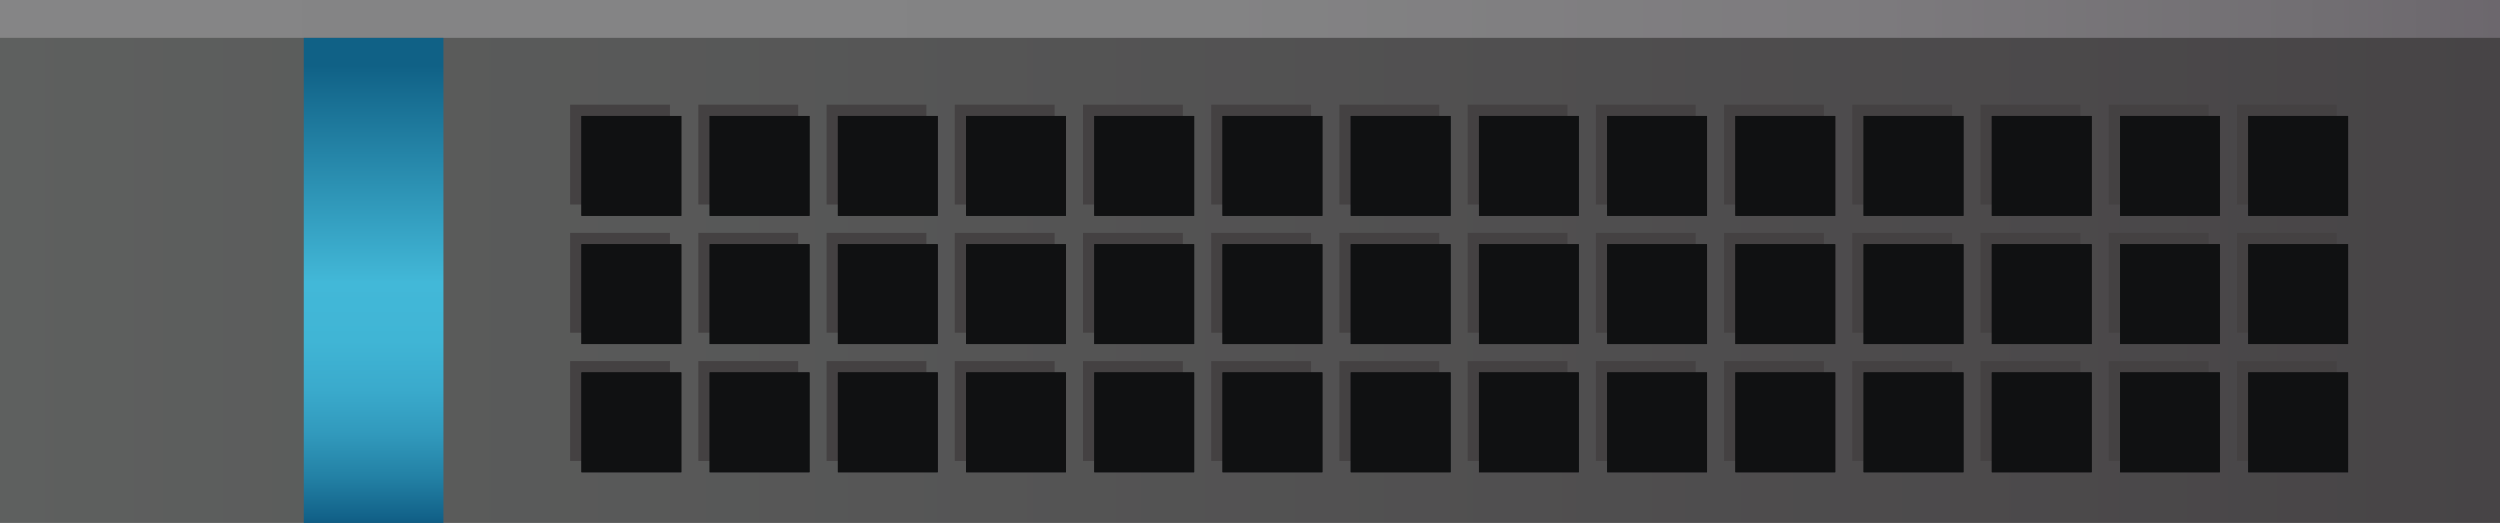 <?xml version="1.0" encoding="utf-8"?>
<!DOCTYPE svg PUBLIC "-//W3C//DTD SVG 1.1//EN" "http://www.w3.org/Graphics/SVG/1.1/DTD/svg11.dtd">

<!-- Generator: Adobe Illustrator 16.0.0, SVG Export Plug-In . SVG Version: 6.00 Build 0)  -->
<svg xmlns="http://www.w3.org/2000/svg" xmlns:xlink="http://www.w3.org/1999/xlink" version="1.1" id="图层_1" x="0px" y="0px" width="221.09px" height="46.248px" viewBox="0 0 221.09 46.248" enable-background="new 0 0 221.09 46.248" xml:space="preserve">
   <g>
	
		 
    <linearGradient id="SVGID_1_" gradientUnits="userSpaceOnUse" x1="3025.276" y1="1067.269" x2="3246.366" y2="1067.269" gradientTransform="matrix(1 0 0 1 -3025.276 -1044.145)">
		 
      <stop offset="0" style="stop-color:#5E605F"/>
		 
      <stop offset="1" style="stop-color:#474446"/>
	
    </linearGradient>
	 
    <rect fill="url(#SVGID_1_)" width="221.09" height="46.248"/>
	
		 
    <linearGradient id="SVGID_2_" gradientUnits="userSpaceOnUse" x1="3025.276" y1="1045.817" x2="3246.366" y2="1045.817" gradientTransform="matrix(1 0 0 1 -3025.276 -1044.145)">
		 
      <stop offset="0" style="stop-color:#858586"/>
		 
      <stop offset="0.484" style="stop-color:#838384"/>
		 
      <stop offset="0.736" style="stop-color:#7D7B7E"/>
		 
      <stop offset="0.933" style="stop-color:#716E72"/>
		 
      <stop offset="1" style="stop-color:#6C676D"/>
	
    </linearGradient>
	 
    <rect fill="url(#SVGID_2_)" width="221.09" height="3.346"/>
	
		 
    <linearGradient id="SVGID_3_" gradientUnits="userSpaceOnUse" x1="3058.315" y1="1049.924" x2="3058.315" y2="1092.935" gradientTransform="matrix(1 0 0 1 -3025.276 -1044.145)">
		 
      <stop offset="0" style="stop-color:#106186"/>
		 
      <stop offset="0.426" style="stop-color:#40B4D4"/>
		 
      <stop offset="0.446" style="stop-color:#42B8D8"/>
		 
      <stop offset="0.567" style="stop-color:#40B5D5"/>
		 
      <stop offset="0.667" style="stop-color:#3AAACC"/>
		 
      <stop offset="0.759" style="stop-color:#3199BC"/>
		 
      <stop offset="0.846" style="stop-color:#2381A5"/>
		 
      <stop offset="0.93" style="stop-color:#126289"/>
		 
      <stop offset="1" style="stop-color:#00426B"/>
	
    </linearGradient>
	 
    <rect x="26.864" y="3.346" fill="url(#SVGID_3_)" width="12.351" height="42.902"/>
	 
    <g>
		 
      <g>
			 
        <rect x="50.42" y="9.256" fill="#444142" width="8.83" height="8.83"/>
		
      </g>
		 
      <g>
			 
        <rect x="50.42" y="20.594" fill="#444142" width="8.83" height="8.83"/>
		
      </g>
		 
      <g>
			 
        <rect x="50.42" y="31.934" fill="#444142" width="8.83" height="8.83"/>
		
      </g>
		 
      <g>
			 
        <rect x="61.759" y="9.256" fill="#444142" width="8.83" height="8.83"/>
		
      </g>
		 
      <g>
			 
        <rect x="61.759" y="20.594" fill="#444142" width="8.83" height="8.83"/>
		
      </g>
		 
      <g>
			 
        <rect x="61.759" y="31.934" fill="#444142" width="8.83" height="8.83"/>
		
      </g>
		 
      <g>
			 
        <rect x="73.098" y="9.256" fill="#444142" width="8.83" height="8.83"/>
		
      </g>
		 
      <g>
			 
        <rect x="73.098" y="20.594" fill="#444142" width="8.83" height="8.83"/>
		
      </g>
		 
      <g>
			 
        <rect x="73.098" y="31.934" fill="#444142" width="8.83" height="8.83"/>
		
      </g>
		 
      <g>
			 
        <rect x="84.437" y="9.256" fill="#444142" width="8.83" height="8.83"/>
		
      </g>
		 
      <g>
			 
        <rect x="84.437" y="20.594" fill="#444142" width="8.83" height="8.83"/>
		
      </g>
		 
      <g>
			 
        <rect x="84.437" y="31.934" fill="#444142" width="8.83" height="8.83"/>
		
      </g>
		 
      <g>
			 
        <rect x="95.775" y="9.256" fill="#444142" width="8.83" height="8.83"/>
		
      </g>
		 
      <g>
			 
        <rect x="95.775" y="20.594" fill="#444142" width="8.83" height="8.83"/>
		
      </g>
		 
      <g>
			 
        <rect x="95.775" y="31.934" fill="#444142" width="8.83" height="8.83"/>
		
      </g>
		 
      <g>
			 
        <rect x="107.114" y="9.256" fill="#444142" width="8.83" height="8.83"/>
		
      </g>
		 
      <g>
			 
        <rect x="107.114" y="20.594" fill="#444142" width="8.83" height="8.83"/>
		
      </g>
		 
      <g>
			 
        <rect x="107.114" y="31.934" fill="#444142" width="8.83" height="8.83"/>
		
      </g>
		 
      <g>
			 
        <rect x="118.453" y="9.256" fill="#444142" width="8.83" height="8.83"/>
		
      </g>
		 
      <g>
			 
        <rect x="118.453" y="20.594" fill="#444142" width="8.83" height="8.83"/>
		
      </g>
		 
      <g>
			 
        <rect x="118.453" y="31.934" fill="#444142" width="8.83" height="8.83"/>
		
      </g>
		 
      <g>
			 
        <rect x="129.792" y="9.256" fill="#444142" width="8.83" height="8.83"/>
		
      </g>
		 
      <g>
			 
        <rect x="129.792" y="20.594" fill="#444142" width="8.83" height="8.83"/>
		
      </g>
		 
      <g>
			 
        <rect x="129.792" y="31.934" fill="#444142" width="8.83" height="8.83"/>
		
      </g>
		 
      <g>
			 
        <rect x="141.131" y="9.256" fill="#444142" width="8.83" height="8.83"/>
		
      </g>
		 
      <g>
			 
        <rect x="141.131" y="20.594" fill="#444142" width="8.83" height="8.83"/>
		
      </g>
		 
      <g>
			 
        <rect x="141.131" y="31.934" fill="#444142" width="8.83" height="8.83"/>
		
      </g>
		 
      <g>
			 
        <rect x="152.47" y="9.256" fill="#444142" width="8.83" height="8.83"/>
		
      </g>
		 
      <g>
			 
        <rect x="152.47" y="20.594" fill="#444142" width="8.83" height="8.83"/>
		
      </g>
		 
      <g>
			 
        <rect x="152.47" y="31.934" fill="#444142" width="8.83" height="8.83"/>
		
      </g>
		 
      <g>
			 
        <rect x="163.809" y="9.256" fill="#444142" width="8.83" height="8.83"/>
		
      </g>
		 
      <g>
			 
        <rect x="163.809" y="20.594" fill="#444142" width="8.83" height="8.83"/>
		
      </g>
		 
      <g>
			 
        <rect x="163.809" y="31.934" fill="#444142" width="8.83" height="8.83"/>
		
      </g>
		 
      <g>
			 
        <rect x="175.147" y="9.256" fill="#444142" width="8.83" height="8.83"/>
		
      </g>
		 
      <g>
			 
        <rect x="175.147" y="20.594" fill="#444142" width="8.83" height="8.83"/>
		
      </g>
		 
      <g>
			 
        <rect x="175.147" y="31.934" fill="#444142" width="8.83" height="8.83"/>
		
      </g>
		 
      <g>
			 
        <rect x="186.486" y="9.256" fill="#444142" width="8.83" height="8.83"/>
		
      </g>
		 
      <g>
			 
        <rect x="186.486" y="20.594" fill="#444142" width="8.83" height="8.83"/>
		
      </g>
		 
      <g>
			 
        <rect x="186.486" y="31.934" fill="#444142" width="8.83" height="8.83"/>
		
      </g>
		 
      <g>
			 
        <rect x="197.825" y="9.256" fill="#444142" width="8.83" height="8.83"/>
		
      </g>
		 
      <g>
			 
        <rect x="197.825" y="20.594" fill="#444142" width="8.83" height="8.83"/>
		
      </g>
		 
      <g>
			 
        <rect x="197.825" y="31.934" fill="#444142" width="8.83" height="8.83"/>
		
      </g>
		 
      <g>
			 
        <g>
				 
          <rect x="51.421" y="10.256" fill="#101112" width="8.83" height="8.83"/>
			
        </g>
			 
        <g>
				 
          <rect x="51.421" y="21.596" fill="#101112" width="8.83" height="8.83"/>
			
        </g>
			 
        <g>
				 
          <rect x="51.421" y="32.934" fill="#101112" width="8.83" height="8.83"/>
			
        </g>
			 
        <g>
				 
          <rect x="62.76" y="10.256" fill="#101112" width="8.83" height="8.83"/>
			
        </g>
			 
        <g>
				 
          <rect x="62.76" y="21.596" fill="#101112" width="8.83" height="8.83"/>
			
        </g>
			 
        <g>
				 
          <rect x="62.76" y="32.934" fill="#101112" width="8.83" height="8.83"/>
			
        </g>
			 
        <g>
				 
          <rect x="74.099" y="10.256" fill="#101112" width="8.83" height="8.83"/>
			
        </g>
			 
        <g>
				 
          <rect x="74.099" y="21.596" fill="#101112" width="8.83" height="8.83"/>
			
        </g>
			 
        <g>
				 
          <rect x="74.099" y="32.934" fill="#101112" width="8.83" height="8.83"/>
			
        </g>
			 
        <g>
				 
          <rect x="85.438" y="10.256" fill="#101112" width="8.83" height="8.83"/>
			
        </g>
			 
        <g>
				 
          <rect x="85.438" y="21.596" fill="#101112" width="8.83" height="8.83"/>
			
        </g>
			 
        <g>
				 
          <rect x="85.438" y="32.934" fill="#101112" width="8.83" height="8.83"/>
			
        </g>
			 
        <g>
				 
          <rect x="96.776" y="10.256" fill="#101112" width="8.83" height="8.83"/>
			
        </g>
			 
        <g>
				 
          <rect x="96.776" y="21.596" fill="#101112" width="8.83" height="8.83"/>
			
        </g>
			 
        <g>
				 
          <rect x="96.776" y="32.934" fill="#101112" width="8.83" height="8.83"/>
			
        </g>
			 
        <g>
				 
          <rect x="108.115" y="10.256" fill="#101112" width="8.83" height="8.83"/>
			
        </g>
			 
        <g>
				 
          <rect x="108.115" y="21.596" fill="#101112" width="8.83" height="8.83"/>
			
        </g>
			 
        <g>
				 
          <rect x="108.115" y="32.934" fill="#101112" width="8.83" height="8.83"/>
			
        </g>
			 
        <g>
				 
          <rect x="119.454" y="10.256" fill="#101112" width="8.83" height="8.83"/>
			
        </g>
			 
        <g>
				 
          <rect x="119.454" y="21.596" fill="#101112" width="8.83" height="8.83"/>
			
        </g>
			 
        <g>
				 
          <rect x="119.454" y="32.934" fill="#101112" width="8.83" height="8.83"/>
			
        </g>
			 
        <g>
				 
          <rect x="130.793" y="10.256" fill="#101112" width="8.83" height="8.83"/>
			
        </g>
			 
        <g>
				 
          <rect x="130.793" y="21.596" fill="#101112" width="8.83" height="8.83"/>
			
        </g>
			 
        <g>
				 
          <rect x="130.793" y="32.934" fill="#101112" width="8.83" height="8.83"/>
			
        </g>
			 
        <g>
				 
          <rect x="142.132" y="10.256" fill="#101112" width="8.83" height="8.83"/>
			
        </g>
			 
        <g>
				 
          <rect x="142.132" y="21.596" fill="#101112" width="8.83" height="8.83"/>
			
        </g>
			 
        <g>
				 
          <rect x="142.132" y="32.934" fill="#101112" width="8.83" height="8.83"/>
			
        </g>
			 
        <g>
				 
          <rect x="153.471" y="10.256" fill="#101112" width="8.83" height="8.83"/>
			
        </g>
			 
        <g>
				 
          <rect x="153.471" y="21.596" fill="#101112" width="8.83" height="8.83"/>
			
        </g>
			 
        <g>
				 
          <rect x="153.471" y="32.934" fill="#101112" width="8.83" height="8.83"/>
			
        </g>
			 
        <g>
				 
          <rect x="164.81" y="10.256" fill="#101112" width="8.83" height="8.83"/>
			
        </g>
			 
        <g>
				 
          <rect x="164.81" y="21.596" fill="#101112" width="8.83" height="8.83"/>
			
        </g>
			 
        <g>
				 
          <rect x="164.81" y="32.934" fill="#101112" width="8.83" height="8.83"/>
			
        </g>
			 
        <g>
				 
          <rect x="176.148" y="10.256" fill="#101112" width="8.83" height="8.83"/>
			
        </g>
			 
        <g>
				 
          <rect x="176.148" y="21.596" fill="#101112" width="8.83" height="8.83"/>
			
        </g>
			 
        <g>
				 
          <rect x="176.148" y="32.934" fill="#101112" width="8.83" height="8.83"/>
			
        </g>
			 
        <g>
				 
          <rect x="187.487" y="10.256" fill="#101112" width="8.83" height="8.83"/>
			
        </g>
			 
        <g>
				 
          <rect x="187.487" y="21.596" fill="#101112" width="8.83" height="8.83"/>
			
        </g>
			 
        <g>
				 
          <rect x="187.487" y="32.934" fill="#101112" width="8.83" height="8.83"/>
			
        </g>
			 
        <g>
				 
          <rect x="198.826" y="10.256" fill="#101112" width="8.83" height="8.83"/>
			
        </g>
			 
        <g>
				 
          <rect x="198.826" y="21.596" fill="#101112" width="8.83" height="8.83"/>
			
        </g>
			 
        <g>
				 
          <rect x="198.826" y="32.934" fill="#101112" width="8.83" height="8.83"/>
			
        </g>
		
      </g>
	
    </g>
	 
    <g>
		 
      <g>
			 
        <rect x="51.421" y="10.256" fill="#101112" width="8.83" height="8.83"/>
		
      </g>
		 
      <g>
			 
        <rect x="51.421" y="21.596" fill="#101112" width="8.83" height="8.83"/>
		
      </g>
		 
      <g>
			 
        <rect x="51.421" y="32.934" fill="#101112" width="8.83" height="8.83"/>
		
      </g>
		 
      <g>
			 
        <rect x="62.76" y="10.256" fill="#101112" width="8.83" height="8.83"/>
		
      </g>
		 
      <g>
			 
        <rect x="62.76" y="21.596" fill="#101112" width="8.83" height="8.83"/>
		
      </g>
		 
      <g>
			 
        <rect x="62.76" y="32.934" fill="#101112" width="8.83" height="8.83"/>
		
      </g>
		 
      <g>
			 
        <rect x="74.099" y="10.256" fill="#101112" width="8.83" height="8.83"/>
		
      </g>
		 
      <g>
			 
        <rect x="74.099" y="21.596" fill="#101112" width="8.83" height="8.83"/>
		
      </g>
		 
      <g>
			 
        <rect x="74.099" y="32.934" fill="#101112" width="8.83" height="8.83"/>
		
      </g>
		 
      <g>
			 
        <rect x="85.438" y="10.256" fill="#101112" width="8.83" height="8.83"/>
		
      </g>
		 
      <g>
			 
        <rect x="85.438" y="21.596" fill="#101112" width="8.83" height="8.83"/>
		
      </g>
		 
      <g>
			 
        <rect x="85.438" y="32.934" fill="#101112" width="8.83" height="8.83"/>
		
      </g>
		 
      <g>
			 
        <rect x="96.776" y="10.256" fill="#101112" width="8.83" height="8.83"/>
		
      </g>
		 
      <g>
			 
        <rect x="96.776" y="21.596" fill="#101112" width="8.83" height="8.83"/>
		
      </g>
		 
      <g>
			 
        <rect x="96.776" y="32.934" fill="#101112" width="8.83" height="8.83"/>
		
      </g>
		 
      <g>
			 
        <rect x="108.115" y="10.256" fill="#101112" width="8.83" height="8.83"/>
		
      </g>
		 
      <g>
			 
        <rect x="108.115" y="21.596" fill="#101112" width="8.83" height="8.83"/>
		
      </g>
		 
      <g>
			 
        <rect x="108.115" y="32.934" fill="#101112" width="8.83" height="8.83"/>
		
      </g>
		 
      <g>
			 
        <rect x="119.454" y="10.256" fill="#101112" width="8.83" height="8.83"/>
		
      </g>
		 
      <g>
			 
        <rect x="119.454" y="21.596" fill="#101112" width="8.83" height="8.83"/>
		
      </g>
		 
      <g>
			 
        <rect x="119.454" y="32.934" fill="#101112" width="8.83" height="8.83"/>
		
      </g>
		 
      <g>
			 
        <rect x="130.793" y="10.256" fill="#101112" width="8.83" height="8.83"/>
		
      </g>
		 
      <g>
			 
        <rect x="130.793" y="21.596" fill="#101112" width="8.83" height="8.83"/>
		
      </g>
		 
      <g>
			 
        <rect x="130.793" y="32.934" fill="#101112" width="8.83" height="8.83"/>
		
      </g>
		 
      <g>
			 
        <rect x="142.132" y="10.256" fill="#101112" width="8.83" height="8.83"/>
		
      </g>
		 
      <g>
			 
        <rect x="142.132" y="21.596" fill="#101112" width="8.83" height="8.83"/>
		
      </g>
		 
      <g>
			 
        <rect x="142.132" y="32.934" fill="#101112" width="8.83" height="8.83"/>
		
      </g>
		 
      <g>
			 
        <rect x="153.471" y="10.256" fill="#101112" width="8.83" height="8.83"/>
		
      </g>
		 
      <g>
			 
        <rect x="153.471" y="21.596" fill="#101112" width="8.83" height="8.83"/>
		
      </g>
		 
      <g>
			 
        <rect x="153.471" y="32.934" fill="#101112" width="8.83" height="8.83"/>
		
      </g>
		 
      <g>
			 
        <rect x="164.81" y="10.256" fill="#101112" width="8.83" height="8.83"/>
		
      </g>
		 
      <g>
			 
        <rect x="164.81" y="21.596" fill="#101112" width="8.83" height="8.83"/>
		
      </g>
		 
      <g>
			 
        <rect x="164.81" y="32.934" fill="#101112" width="8.83" height="8.83"/>
		
      </g>
		 
      <g>
			 
        <rect x="176.148" y="10.256" fill="#101112" width="8.83" height="8.83"/>
		
      </g>
		 
      <g>
			 
        <rect x="176.148" y="21.596" fill="#101112" width="8.83" height="8.83"/>
		
      </g>
		 
      <g>
			 
        <rect x="176.148" y="32.934" fill="#101112" width="8.83" height="8.83"/>
		
      </g>
		 
      <g>
			 
        <rect x="187.487" y="10.256" fill="#101112" width="8.83" height="8.83"/>
		
      </g>
		 
      <g>
			 
        <rect x="187.487" y="21.596" fill="#101112" width="8.83" height="8.83"/>
		
      </g>
		 
      <g>
			 
        <rect x="187.487" y="32.934" fill="#101112" width="8.83" height="8.83"/>
		
      </g>
		 
      <g>
			 
        <rect x="198.826" y="10.256" fill="#101112" width="8.83" height="8.83"/>
		
      </g>
		 
      <g>
			 
        <rect x="198.826" y="21.596" fill="#101112" width="8.83" height="8.83"/>
		
      </g>
		 
      <g>
			 
        <rect x="198.826" y="32.934" fill="#101112" width="8.83" height="8.83"/>
		
      </g>
	
    </g>
  </g>
</svg>
